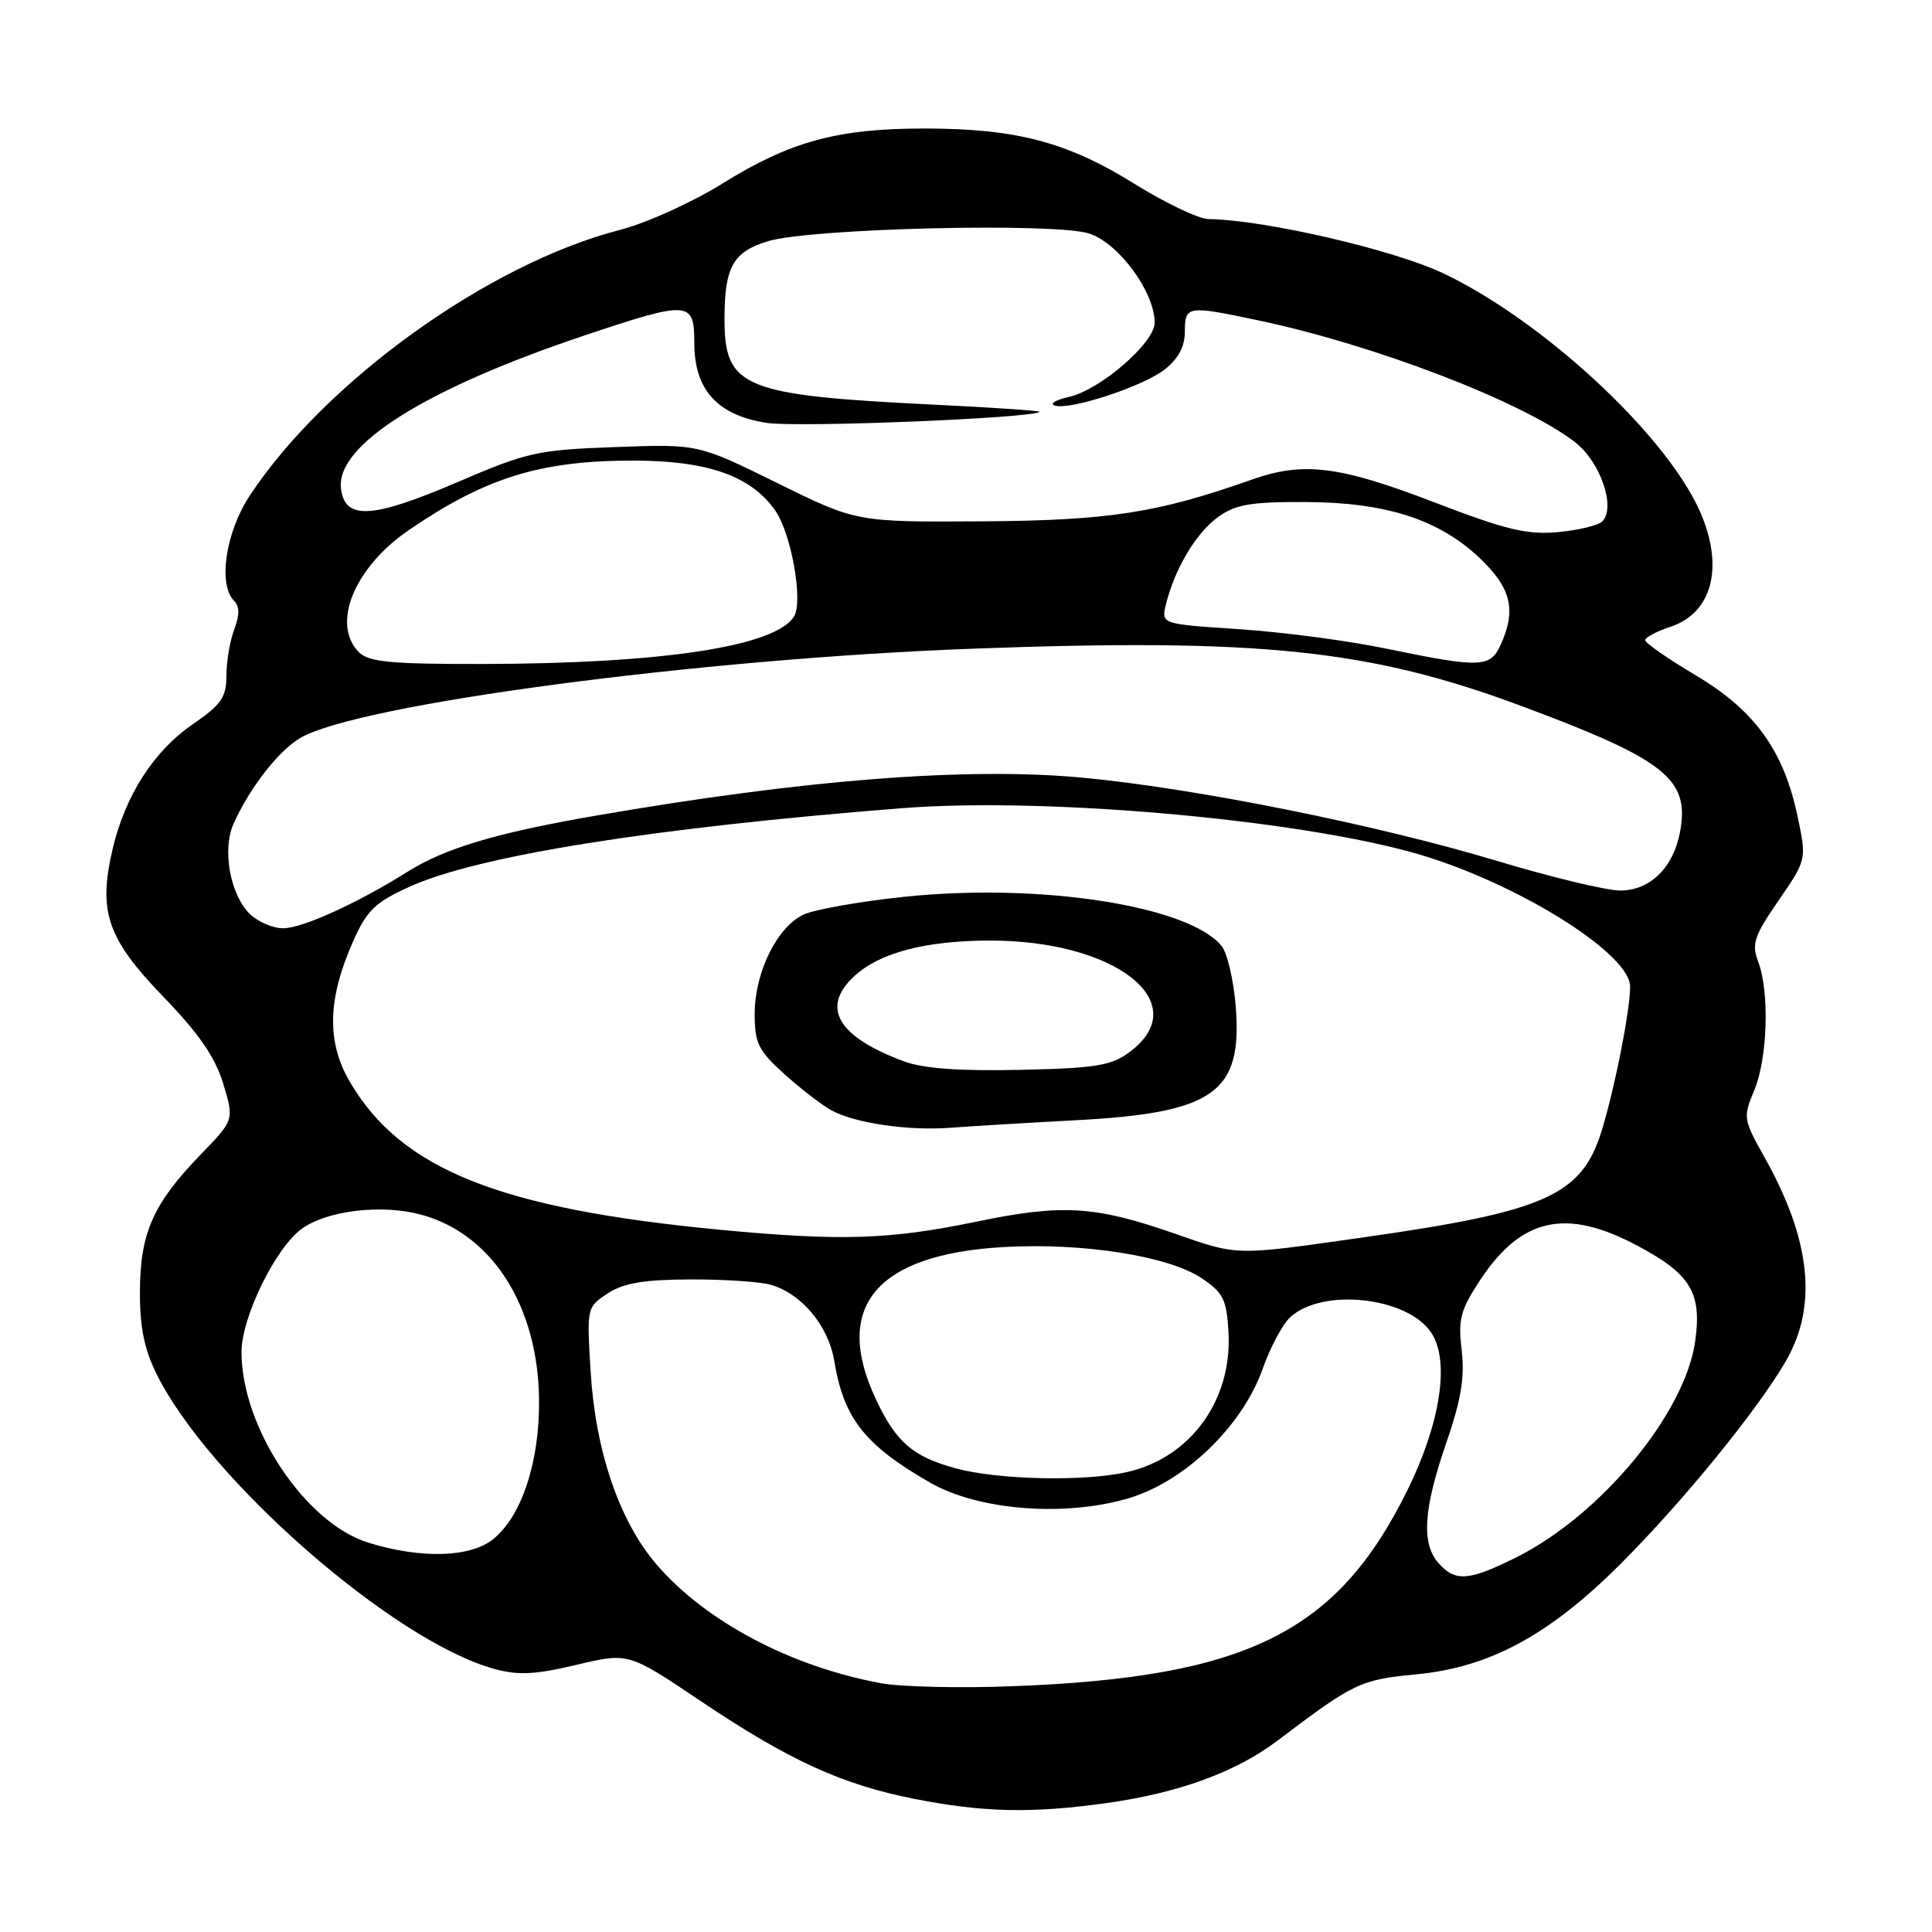 <?xml version="1.0" encoding="UTF-8" standalone="no"?>
<!DOCTYPE svg PUBLIC "-//W3C//DTD SVG 1.1//EN" "http://www.w3.org/Graphics/SVG/1.1/DTD/svg11.dtd" >
<svg xmlns="http://www.w3.org/2000/svg" xmlns:xlink="http://www.w3.org/1999/xlink" version="1.1" viewBox="0 0 256 256">
 <g >
 <path fill="currentColor"
d=" M 146.59 238.92 C 156.16 237.59 163.77 234.81 169.28 230.64 C 179.41 222.97 180.24 222.57 187.67 221.86 C 197.40 220.93 205.28 216.67 214.73 207.23 C 222.96 199.00 232.70 187.07 236.58 180.45 C 240.88 173.11 239.98 164.34 233.80 153.33 C 230.99 148.32 230.95 148.06 232.45 144.46 C 234.22 140.23 234.49 131.42 232.97 127.43 C 232.08 125.07 232.42 124.03 235.67 119.32 C 239.39 113.91 239.39 113.91 238.20 108.23 C 236.36 99.46 232.55 94.16 224.72 89.50 C 221.02 87.30 218.00 85.20 218.00 84.83 C 218.00 84.46 219.51 83.66 221.35 83.05 C 226.99 81.19 228.51 74.90 225.13 67.50 C 220.47 57.34 204.38 42.47 191.27 36.23 C 184.63 33.08 167.57 29.13 160.14 29.03 C 158.84 29.01 154.42 26.91 150.31 24.35 C 141.43 18.82 134.66 17.03 122.50 17.03 C 110.99 17.02 104.69 18.74 95.71 24.33 C 91.74 26.81 85.62 29.57 82.08 30.48 C 64.74 34.97 43.19 50.44 33.13 65.61 C 29.89 70.51 28.85 77.45 31.04 79.64 C 31.75 80.35 31.75 81.52 31.04 83.40 C 30.47 84.90 30.00 87.65 30.00 89.52 C 30.00 92.40 29.34 93.36 25.52 95.98 C 20.32 99.57 16.55 105.47 14.89 112.64 C 13.00 120.85 14.23 124.40 21.65 132.08 C 26.37 136.98 28.53 140.10 29.58 143.60 C 31.03 148.40 31.03 148.40 26.62 152.95 C 20.32 159.46 18.59 163.31 18.54 171.00 C 18.51 175.77 19.09 178.70 20.73 182.03 C 27.64 196.04 52.18 217.49 65.50 221.14 C 68.67 222.01 70.92 221.90 76.39 220.60 C 83.27 218.96 83.27 218.96 92.89 225.43 C 104.55 233.26 111.58 236.48 121.21 238.37 C 130.30 240.16 136.69 240.30 146.59 238.92 Z  M 116.76 223.04 C 104.78 220.84 93.44 214.83 86.95 207.25 C 82.08 201.56 78.92 192.32 78.27 181.86 C 77.74 173.26 77.75 173.21 80.52 171.39 C 82.63 170.01 85.29 169.56 91.41 169.53 C 95.86 169.51 100.67 169.83 102.09 170.23 C 106.18 171.38 109.77 175.66 110.54 180.31 C 111.81 187.97 114.57 191.47 123.25 196.46 C 129.61 200.11 140.96 201.03 149.43 198.56 C 156.95 196.38 164.62 188.99 167.32 181.35 C 168.32 178.51 169.97 175.43 170.99 174.51 C 175.31 170.60 186.56 171.87 189.67 176.62 C 192.13 180.38 190.87 188.60 186.46 197.52 C 177.14 216.37 165.19 222.28 134.00 223.44 C 127.12 223.70 119.37 223.52 116.76 223.04 Z  M 190.65 207.17 C 188.32 204.59 188.59 200.01 191.62 191.25 C 193.61 185.49 194.10 182.51 193.68 178.91 C 193.19 174.78 193.51 173.58 196.17 169.55 C 201.63 161.32 207.55 160.04 216.98 165.07 C 224.02 168.82 225.51 171.28 224.63 177.67 C 223.32 187.24 212.13 200.77 200.89 206.37 C 194.64 209.48 192.87 209.62 190.65 207.17 Z  M 48.83 204.42 C 40.45 201.84 32.00 189.15 32.00 179.14 C 32.00 174.55 36.53 165.30 40.00 162.81 C 43.36 160.39 50.57 159.54 55.77 160.94 C 65.20 163.48 71.30 173.04 71.43 185.50 C 71.51 193.72 69.10 200.99 65.29 203.99 C 62.23 206.39 55.78 206.56 48.83 204.42 Z  M 126.75 194.59 C 120.96 193.03 118.75 191.13 116.06 185.41 C 110.29 173.13 116.11 166.20 133.00 165.24 C 143.50 164.64 154.85 166.43 159.23 169.37 C 162.09 171.29 162.54 172.18 162.78 176.53 C 163.29 185.49 157.80 193.10 149.42 195.04 C 143.88 196.33 132.36 196.10 126.75 194.59 Z  M 155.60 163.44 C 145.08 159.77 140.76 159.51 129.26 161.90 C 117.86 164.26 111.40 164.46 95.50 162.96 C 66.24 160.18 53.17 154.97 46.37 143.37 C 43.26 138.07 43.39 132.37 46.80 124.71 C 48.60 120.64 49.71 119.57 54.21 117.52 C 63.29 113.39 86.41 109.70 119.50 107.09 C 139.34 105.53 174.62 108.84 189.50 113.66 C 202.45 117.85 216.00 126.58 216.00 130.72 C 216.00 133.91 213.97 144.17 212.23 149.83 C 209.58 158.41 204.84 160.53 180.50 163.98 C 163.47 166.40 164.11 166.41 155.60 163.44 Z  M 142.50 148.44 C 160.89 147.47 164.66 144.79 163.74 133.34 C 163.46 129.84 162.61 126.24 161.86 125.33 C 157.46 119.99 137.69 116.94 119.73 118.84 C 113.94 119.45 108.00 120.50 106.52 121.17 C 102.99 122.78 100.00 128.82 100.00 134.34 C 100.00 138.22 100.48 139.21 103.91 142.30 C 106.06 144.24 108.88 146.41 110.16 147.12 C 113.26 148.83 120.43 149.87 126.00 149.43 C 128.47 149.24 135.90 148.79 142.50 148.44 Z  M 33.06 121.06 C 30.48 118.48 29.43 112.57 30.94 109.17 C 33.06 104.42 36.88 99.50 39.78 97.79 C 47.37 93.31 92.78 87.28 129.00 85.95 C 167.11 84.55 181.57 86.07 201.76 93.61 C 220.73 100.69 223.93 103.24 222.61 110.25 C 221.72 114.99 218.64 118.00 214.67 118.00 C 212.88 118.00 205.52 116.23 198.31 114.06 C 182.43 109.28 158.39 104.45 143.48 103.05 C 128.21 101.61 106.61 103.29 79.00 108.07 C 65.79 110.35 58.98 112.38 53.99 115.52 C 47.36 119.68 40.06 123.00 37.53 123.00 C 36.14 123.00 34.13 122.13 33.06 121.06 Z  M 47.57 86.43 C 43.86 82.72 46.92 75.20 54.17 70.24 C 64.38 63.26 71.63 61.02 84.00 61.03 C 93.80 61.05 99.50 63.06 102.71 67.63 C 104.87 70.72 106.46 79.72 105.20 81.71 C 102.68 85.68 87.64 87.95 63.82 87.98 C 51.79 88.00 48.86 87.72 47.57 86.43 Z  M 183.50 85.91 C 178.55 84.89 169.86 83.74 164.18 83.37 C 153.86 82.69 153.86 82.69 154.49 80.09 C 155.63 75.43 158.45 70.67 161.33 68.56 C 163.67 66.85 165.62 66.50 172.83 66.52 C 183.58 66.54 190.66 68.81 196.07 73.95 C 200.25 77.93 200.95 80.82 198.84 85.45 C 197.46 88.49 196.18 88.53 183.50 85.91 Z  M 190.00 66.54 C 177.49 61.73 172.70 61.13 165.88 63.55 C 153.35 67.98 146.91 68.97 130.11 69.08 C 113.49 69.18 113.49 69.18 103.00 64.01 C 92.50 58.83 92.50 58.83 81.50 59.24 C 71.22 59.61 69.85 59.92 60.63 63.88 C 49.25 68.76 45.67 68.95 45.18 64.70 C 44.52 58.95 56.42 51.49 77.48 44.44 C 91.34 39.80 92.00 39.85 92.00 45.44 C 92.00 51.65 95.04 55.01 101.56 56.03 C 105.65 56.68 136.91 55.41 137.76 54.57 C 137.90 54.43 131.60 54.00 123.76 53.62 C 98.45 52.38 96.00 51.38 96.00 42.28 C 96.00 35.38 97.13 33.36 101.76 31.96 C 107.47 30.24 139.87 29.47 144.34 30.95 C 148.26 32.24 153.00 38.71 153.00 42.76 C 153.00 45.42 145.79 51.66 141.63 52.60 C 139.91 52.98 139.05 53.49 139.73 53.73 C 141.70 54.41 151.44 51.22 154.34 48.95 C 156.14 47.53 157.00 45.91 157.00 43.93 C 157.00 40.51 157.32 40.46 166.68 42.44 C 182.09 45.68 201.60 53.17 208.64 58.54 C 212.05 61.14 214.16 67.24 212.30 69.10 C 211.78 69.62 209.13 70.26 206.42 70.51 C 202.34 70.88 199.54 70.21 190.00 66.54 Z  M 119.76 140.63 C 110.95 137.36 108.70 133.45 113.25 129.30 C 116.60 126.24 122.60 124.66 131.00 124.63 C 147.84 124.55 158.41 132.90 149.68 139.40 C 147.25 141.21 145.23 141.54 135.18 141.76 C 127.12 141.94 122.34 141.59 119.76 140.63 Z "/>
</g>
</svg>